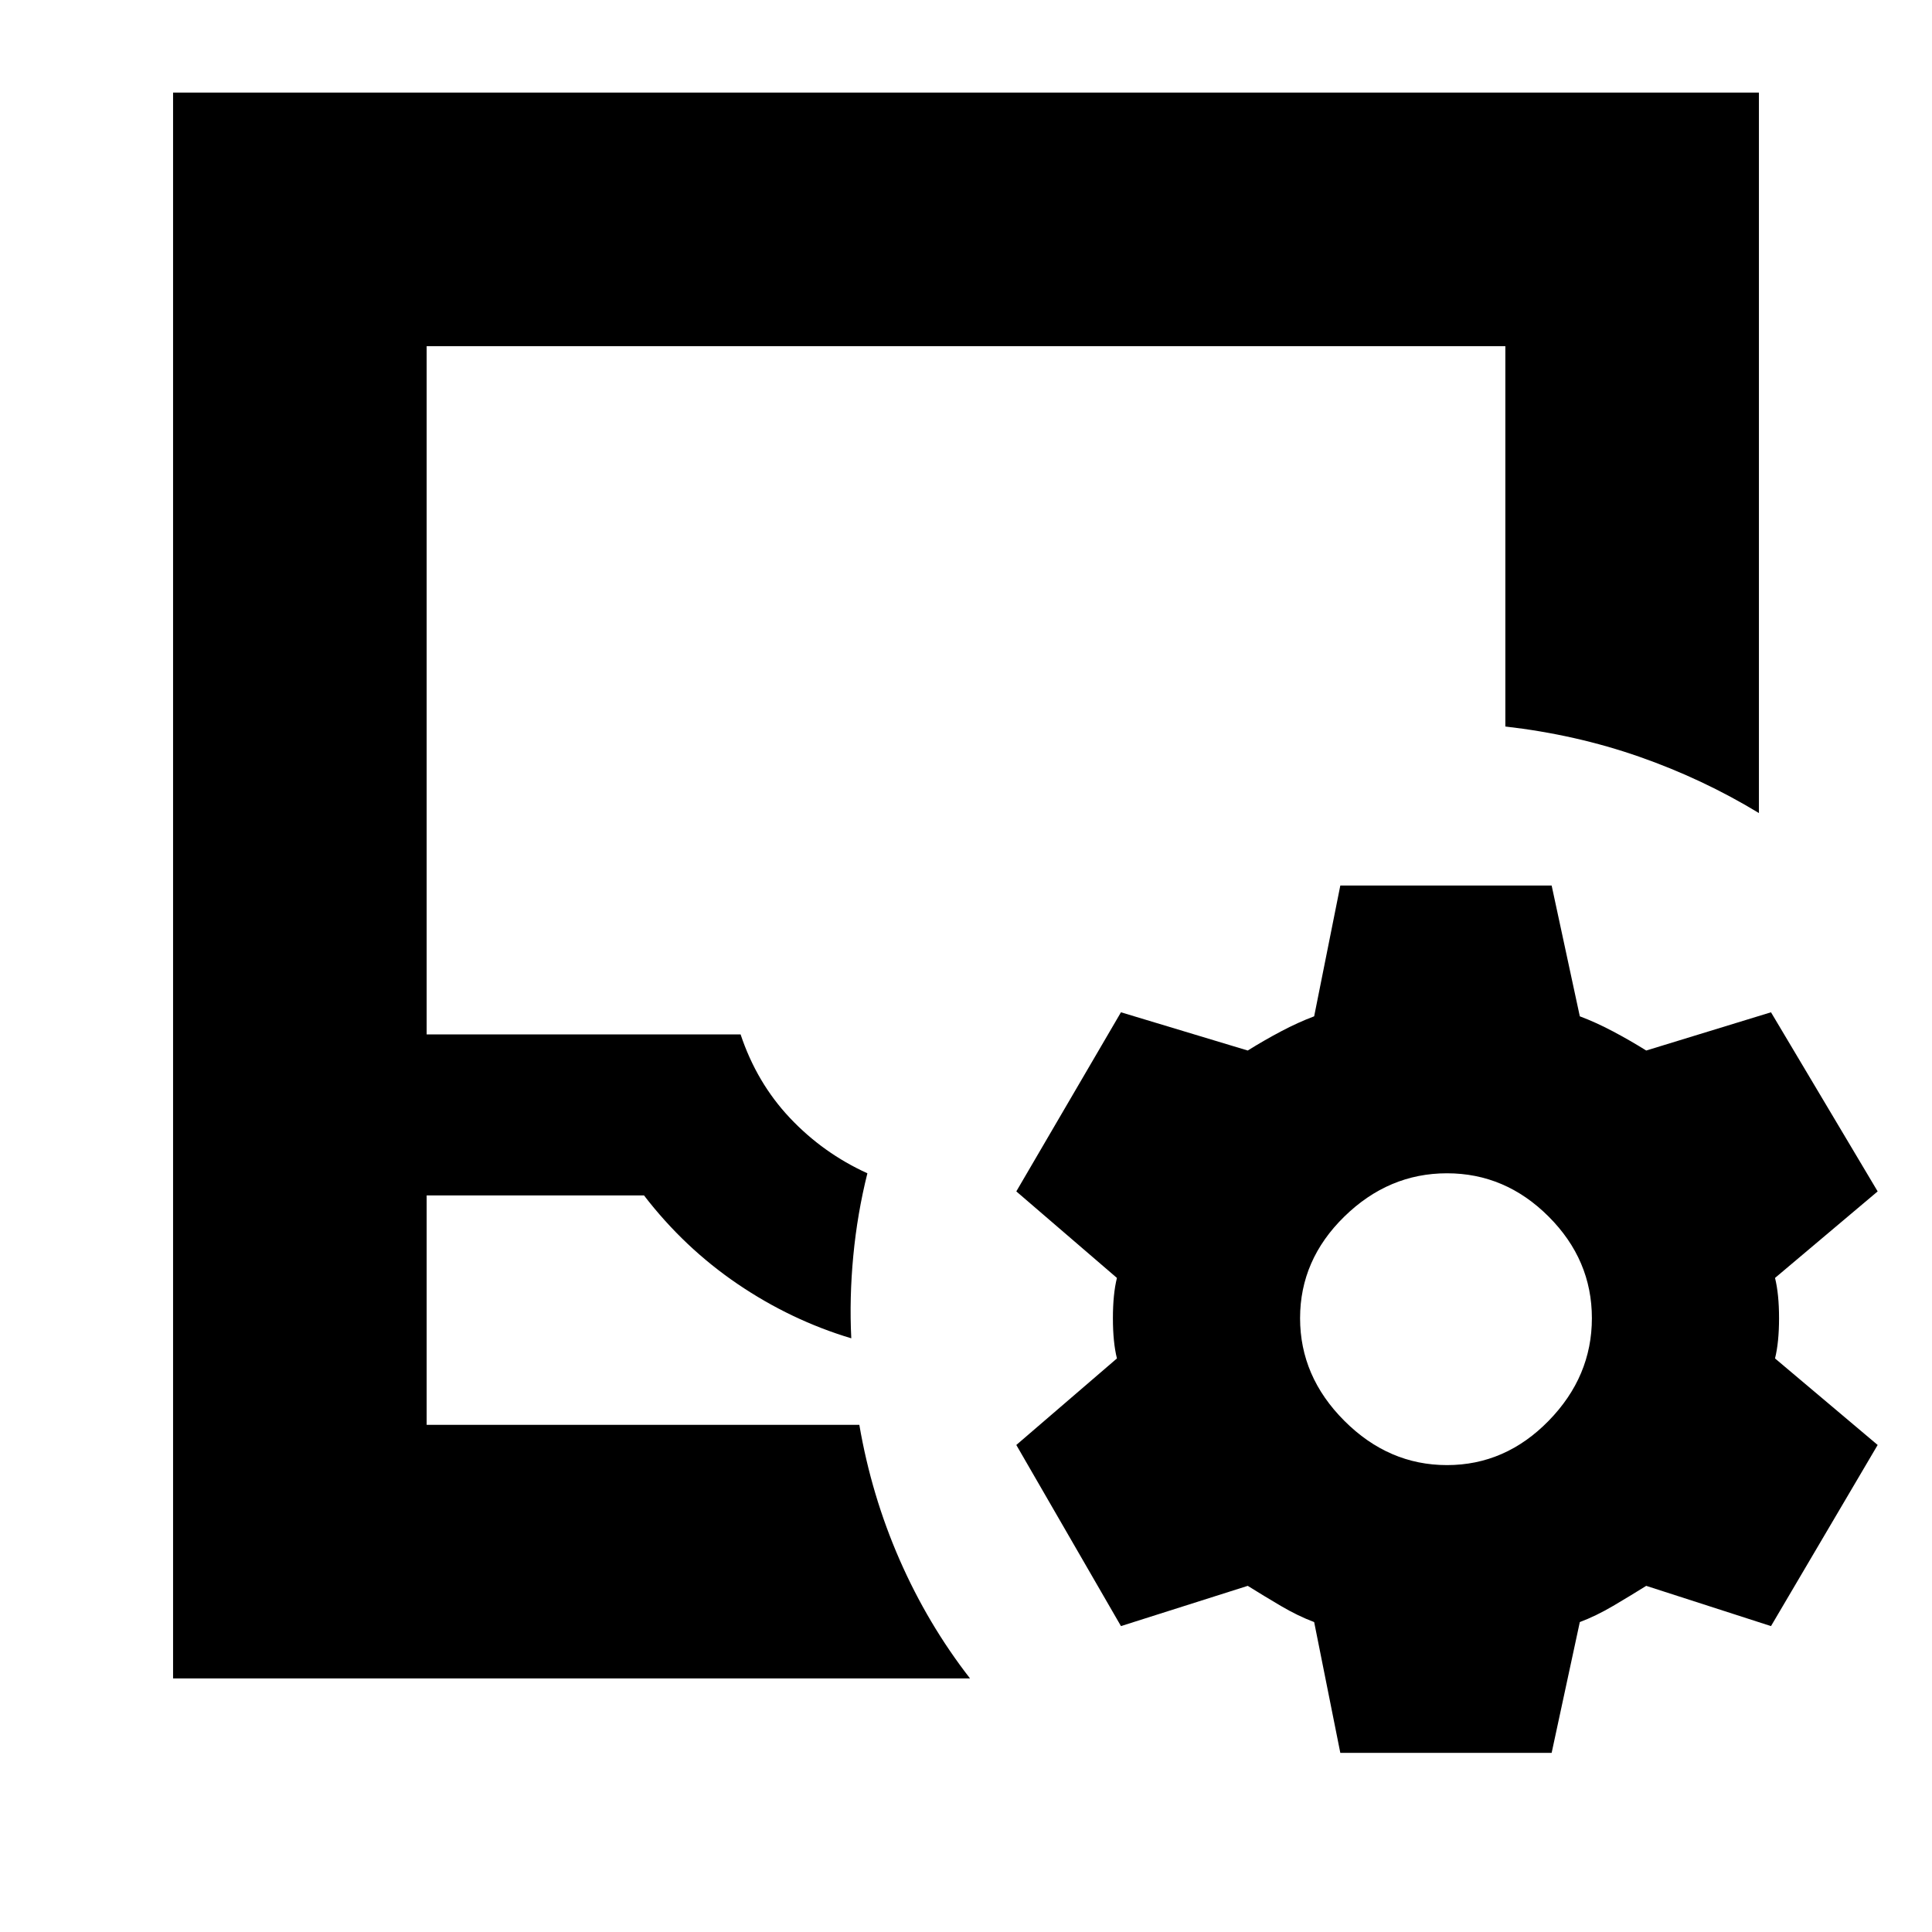 <svg xmlns="http://www.w3.org/2000/svg" height="24" viewBox="0 -960 960 960" width="24"><path d="M212-252h215q6 35 20 67t35 59H86v-788h788v358q-28-17-59.5-28T748-599v-189H212v342h156q8 24 24.5 41.5T431-377q-5 20-7 41t-1 41q-30-9-56.5-27T320-366H212v114Zm0 0h215-215ZM666-89l-13-65q-8-3-16.5-8T620-172l-63 20-52-90 50-43q-2-8-2-20t2-20l-50-43 52-89 63 19q8-5 16.5-9.5T653-455l13-65h105l14 65q8 3 16.5 7.5T818-438l62-19 53 89-51 43q2 8 2 20t-2 20l51 43-53 90-62-20q-8 5-16.5 10t-16.5 8l-14 65H666Zm53-143q29 0 50.5-22t21.5-51q0-29-21.5-50.5T719-377q-29 0-51 21.5T646-305q0 29 22 51t51 22Z"/></svg>